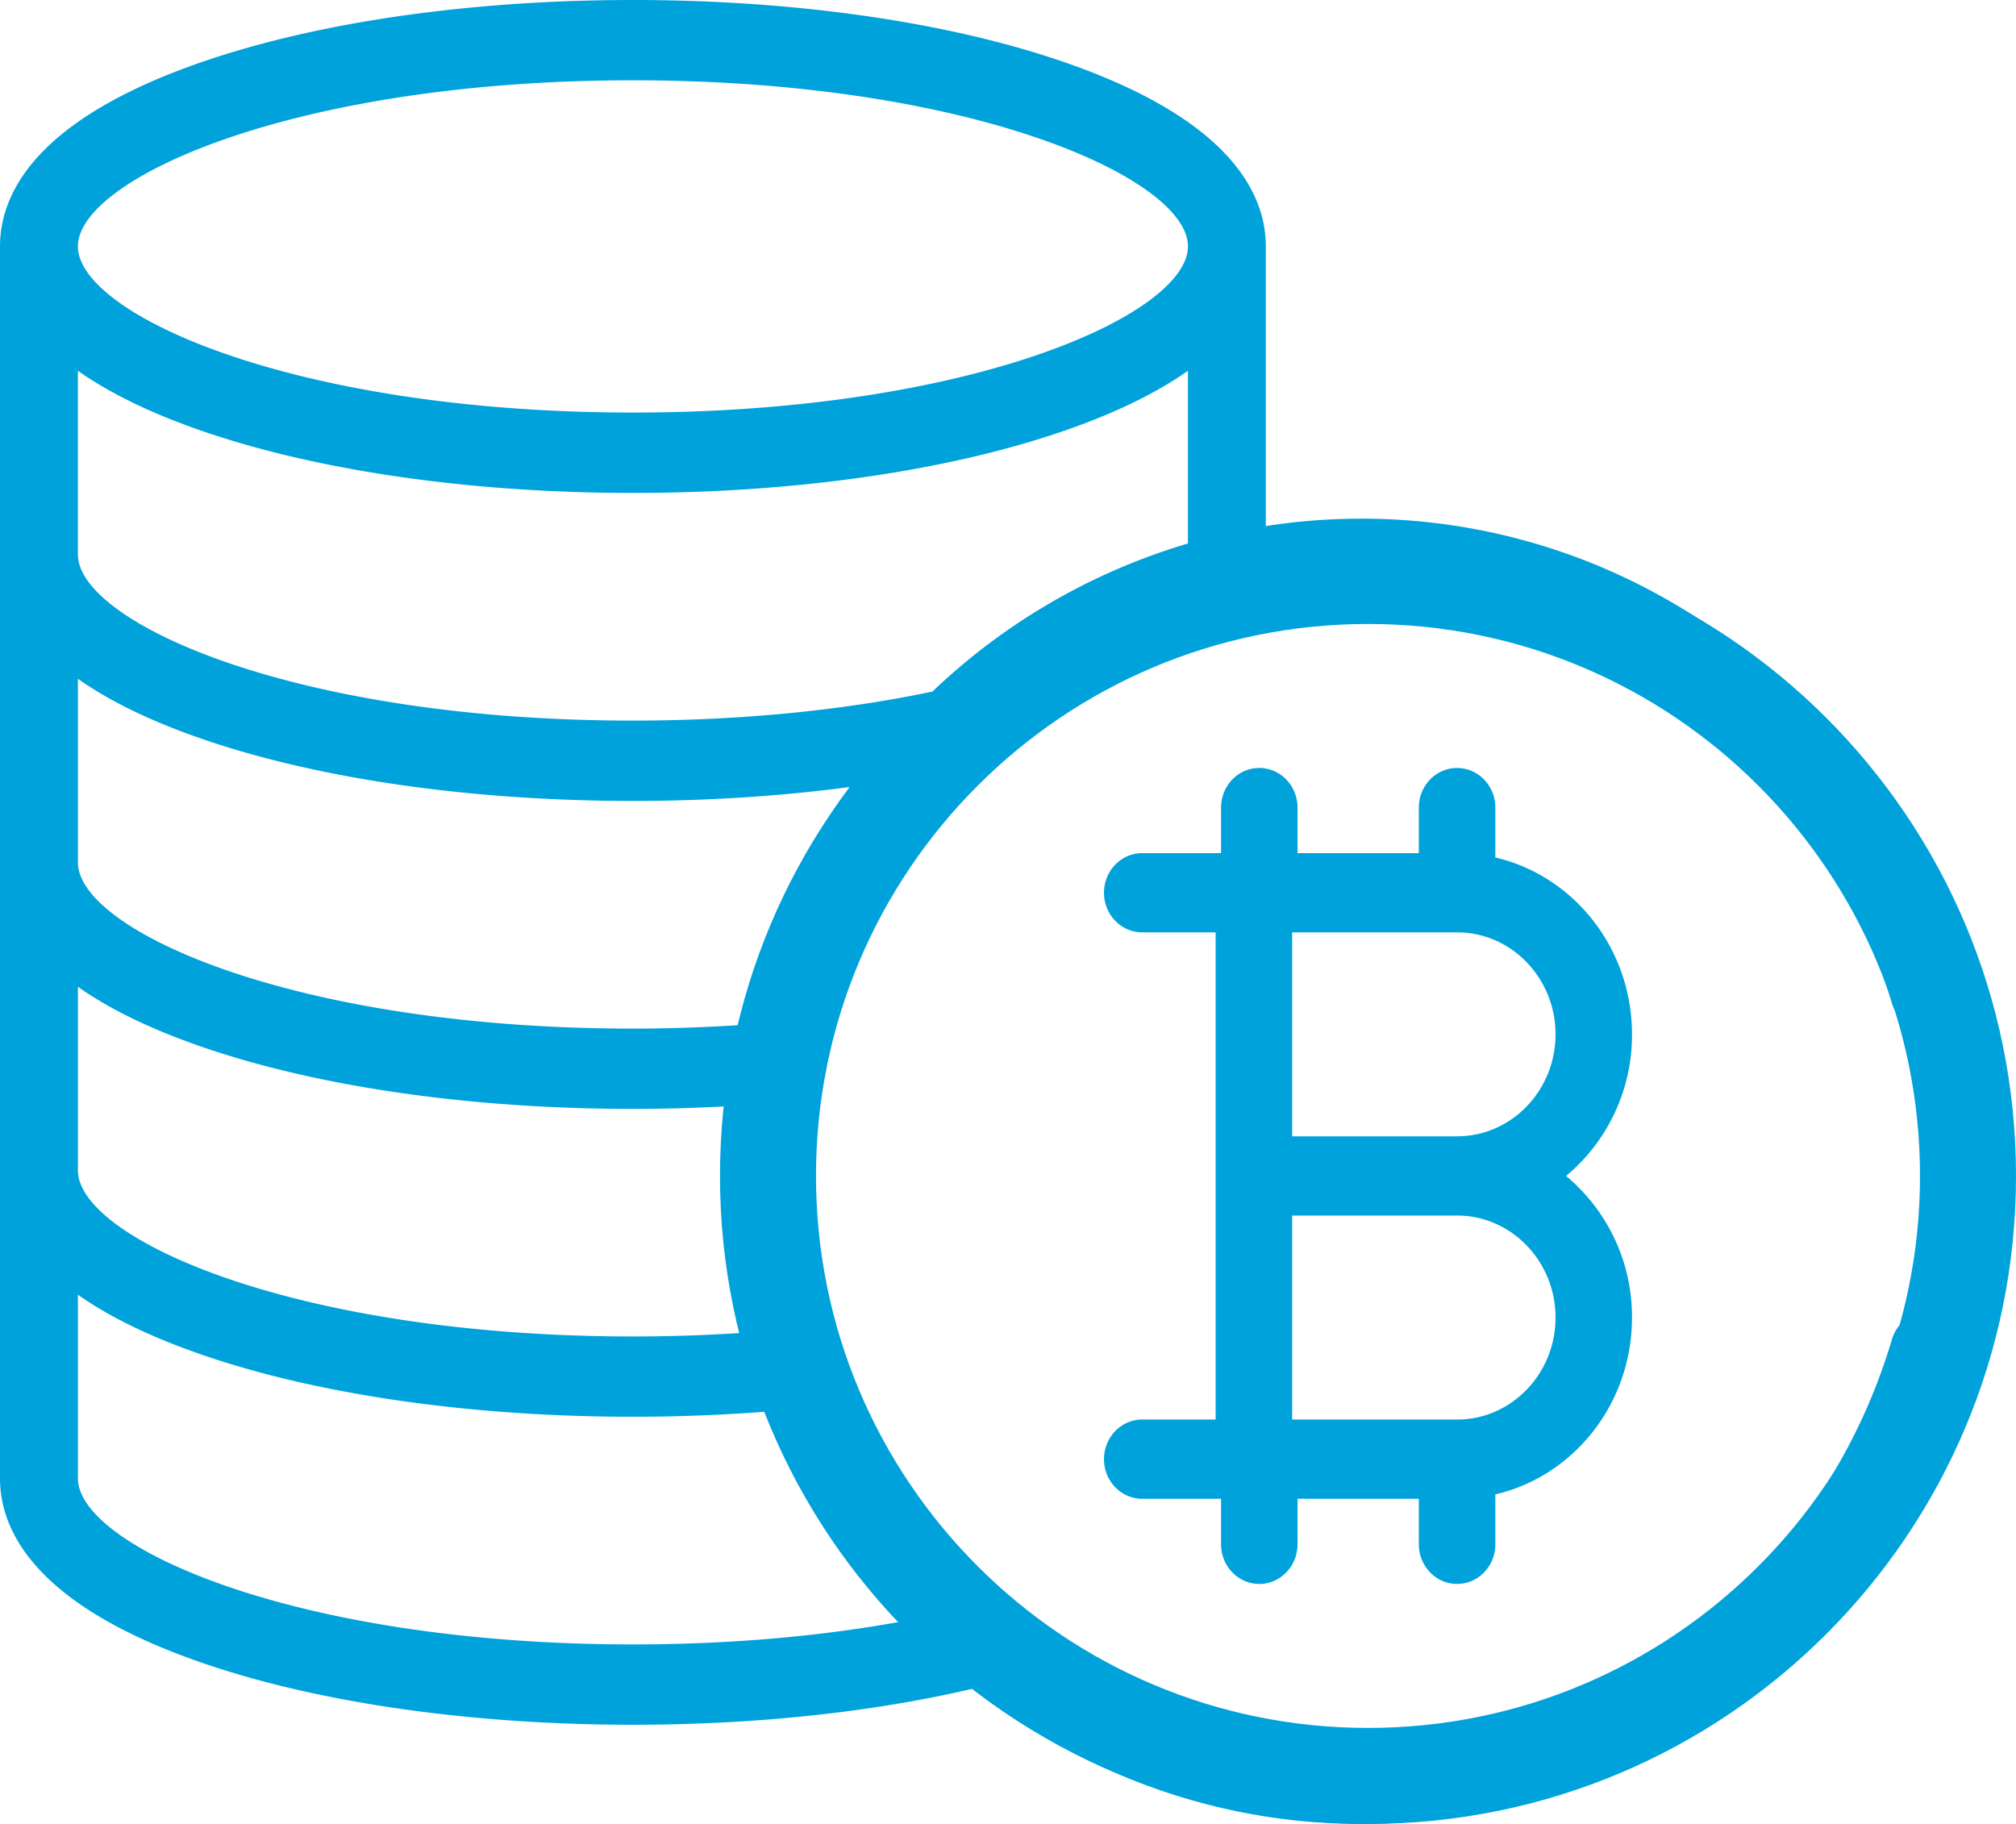 <svg xmlns="http://www.w3.org/2000/svg" width="42" height="38"><g fill="#00A2DB"><path d="M40.427 27.36a.807.807 0 00-1.014.553c-1.503 5.032-5.946 8.413-11.056 8.413-6.377 0-11.565-5.349-11.565-11.923S21.98 12.48 28.357 12.48c5.11 0 9.553 3.381 11.056 8.413a.807.807 0 001.014.554.842.842 0 00.537-1.046c-.813-2.721-2.482-5.165-4.701-6.881a12.818 12.818 0 00-7.906-2.714c-.675 0-1.338.053-1.986.154V5.134c0-1.087-.724-2.633-4.177-3.832C19.776.462 16.577 0 13.186 0c-3.391 0-6.59.462-9.009 1.302C.725 2.501 0 4.047 0 5.134V30.8c0 1.086.725 2.633 4.177 3.832 2.418.84 5.618 1.302 9.009 1.302 2.565 0 5.02-.264 7.129-.763C22.542 36.944 25.332 38 28.357 38c2.877 0 5.61-.938 7.906-2.714 2.219-1.716 3.888-4.16 4.7-6.88a.842.842 0 00-.536-1.047zM13.186 1.673c7.058 0 11.563 2.05 11.563 3.46 0 1.411-4.505 3.462-11.563 3.462-7.059 0-11.563-2.05-11.563-3.462 0-1.41 4.504-3.46 11.563-3.46zM1.623 7.725c.613.432 1.441.855 2.554 1.242 2.419.84 5.618 1.303 9.009 1.303 3.39 0 6.59-.463 9.008-1.303 1.113-.387 1.941-.81 2.555-1.242v3.598a13.085 13.085 0 00-5.323 3.085c-1.873.395-4.024.605-6.24.605-7.059 0-11.563-2.05-11.563-3.462V7.725zm0 6.417c.613.432 1.441.855 2.554 1.241 2.419.84 5.618 1.304 9.009 1.304 1.555 0 3.084-.1 4.519-.29a13.74 13.74 0 00-2.2 4.953c-.766.052-1.543.08-2.32.08-7.058 0-11.562-2.051-11.562-3.463v-3.825zm0 6.417c.613.432 1.441.855 2.554 1.241 2.419.84 5.618 1.303 9.009 1.303.685 0 1.37-.02 2.049-.06a14.104 14.104 0 00.341 4.718c-.786.055-1.586.083-2.39.083-7.059 0-11.563-2.05-11.563-3.46v-3.825zM13.186 34.26c-7.059 0-11.563-2.05-11.563-3.46v-3.826c.613.432 1.441.854 2.554 1.24 2.418.84 5.618 1.303 9.009 1.303.98 0 1.954-.04 2.906-.117a13.69 13.69 0 002.721 4.377c-1.718.317-3.634.483-5.627.483z"/><path d="M28.5 11C21.044 11 15 17.044 15 24.5S21.044 38 28.5 38 42 31.956 42 24.5 35.956 11 28.5 11zm0 2C34.851 13 40 18.149 40 24.5S34.851 36 28.5 36 17 30.851 17 24.5 22.149 13 28.5 13z"/><path d="M34 21.55c0-1.799-1.22-3.307-2.847-3.685v-1.04c0-.455-.357-.825-.797-.825-.44 0-.797.37-.797.826v.948h-2.527v-.948c0-.456-.357-.826-.797-.826-.44 0-.796.37-.796.826v.948h-1.642c-.44 0-.797.37-.797.825 0 .456.357.826.797.826h1.529v10.15h-1.53c-.44 0-.796.37-.796.826 0 .456.357.825.797.825h1.642v.948c0 .456.356.826.796.826.44 0 .797-.37.797-.826v-.948h2.527v.948c0 .456.357.826.797.826.44 0 .797-.37.797-.826v-1.04C32.78 30.758 34 29.25 34 27.45a3.822 3.822 0 00-1.373-2.95A3.822 3.822 0 0034 21.55zm-3.644 8.025H26.92v-4.25h3.437c1.13 0 2.05.954 2.05 2.125 0 1.172-.92 2.125-2.05 2.125zm0-5.9H26.92v-4.25h3.437c1.13 0 2.05.953 2.05 2.125 0 1.171-.92 2.124-2.05 2.124z"/></g></svg>
